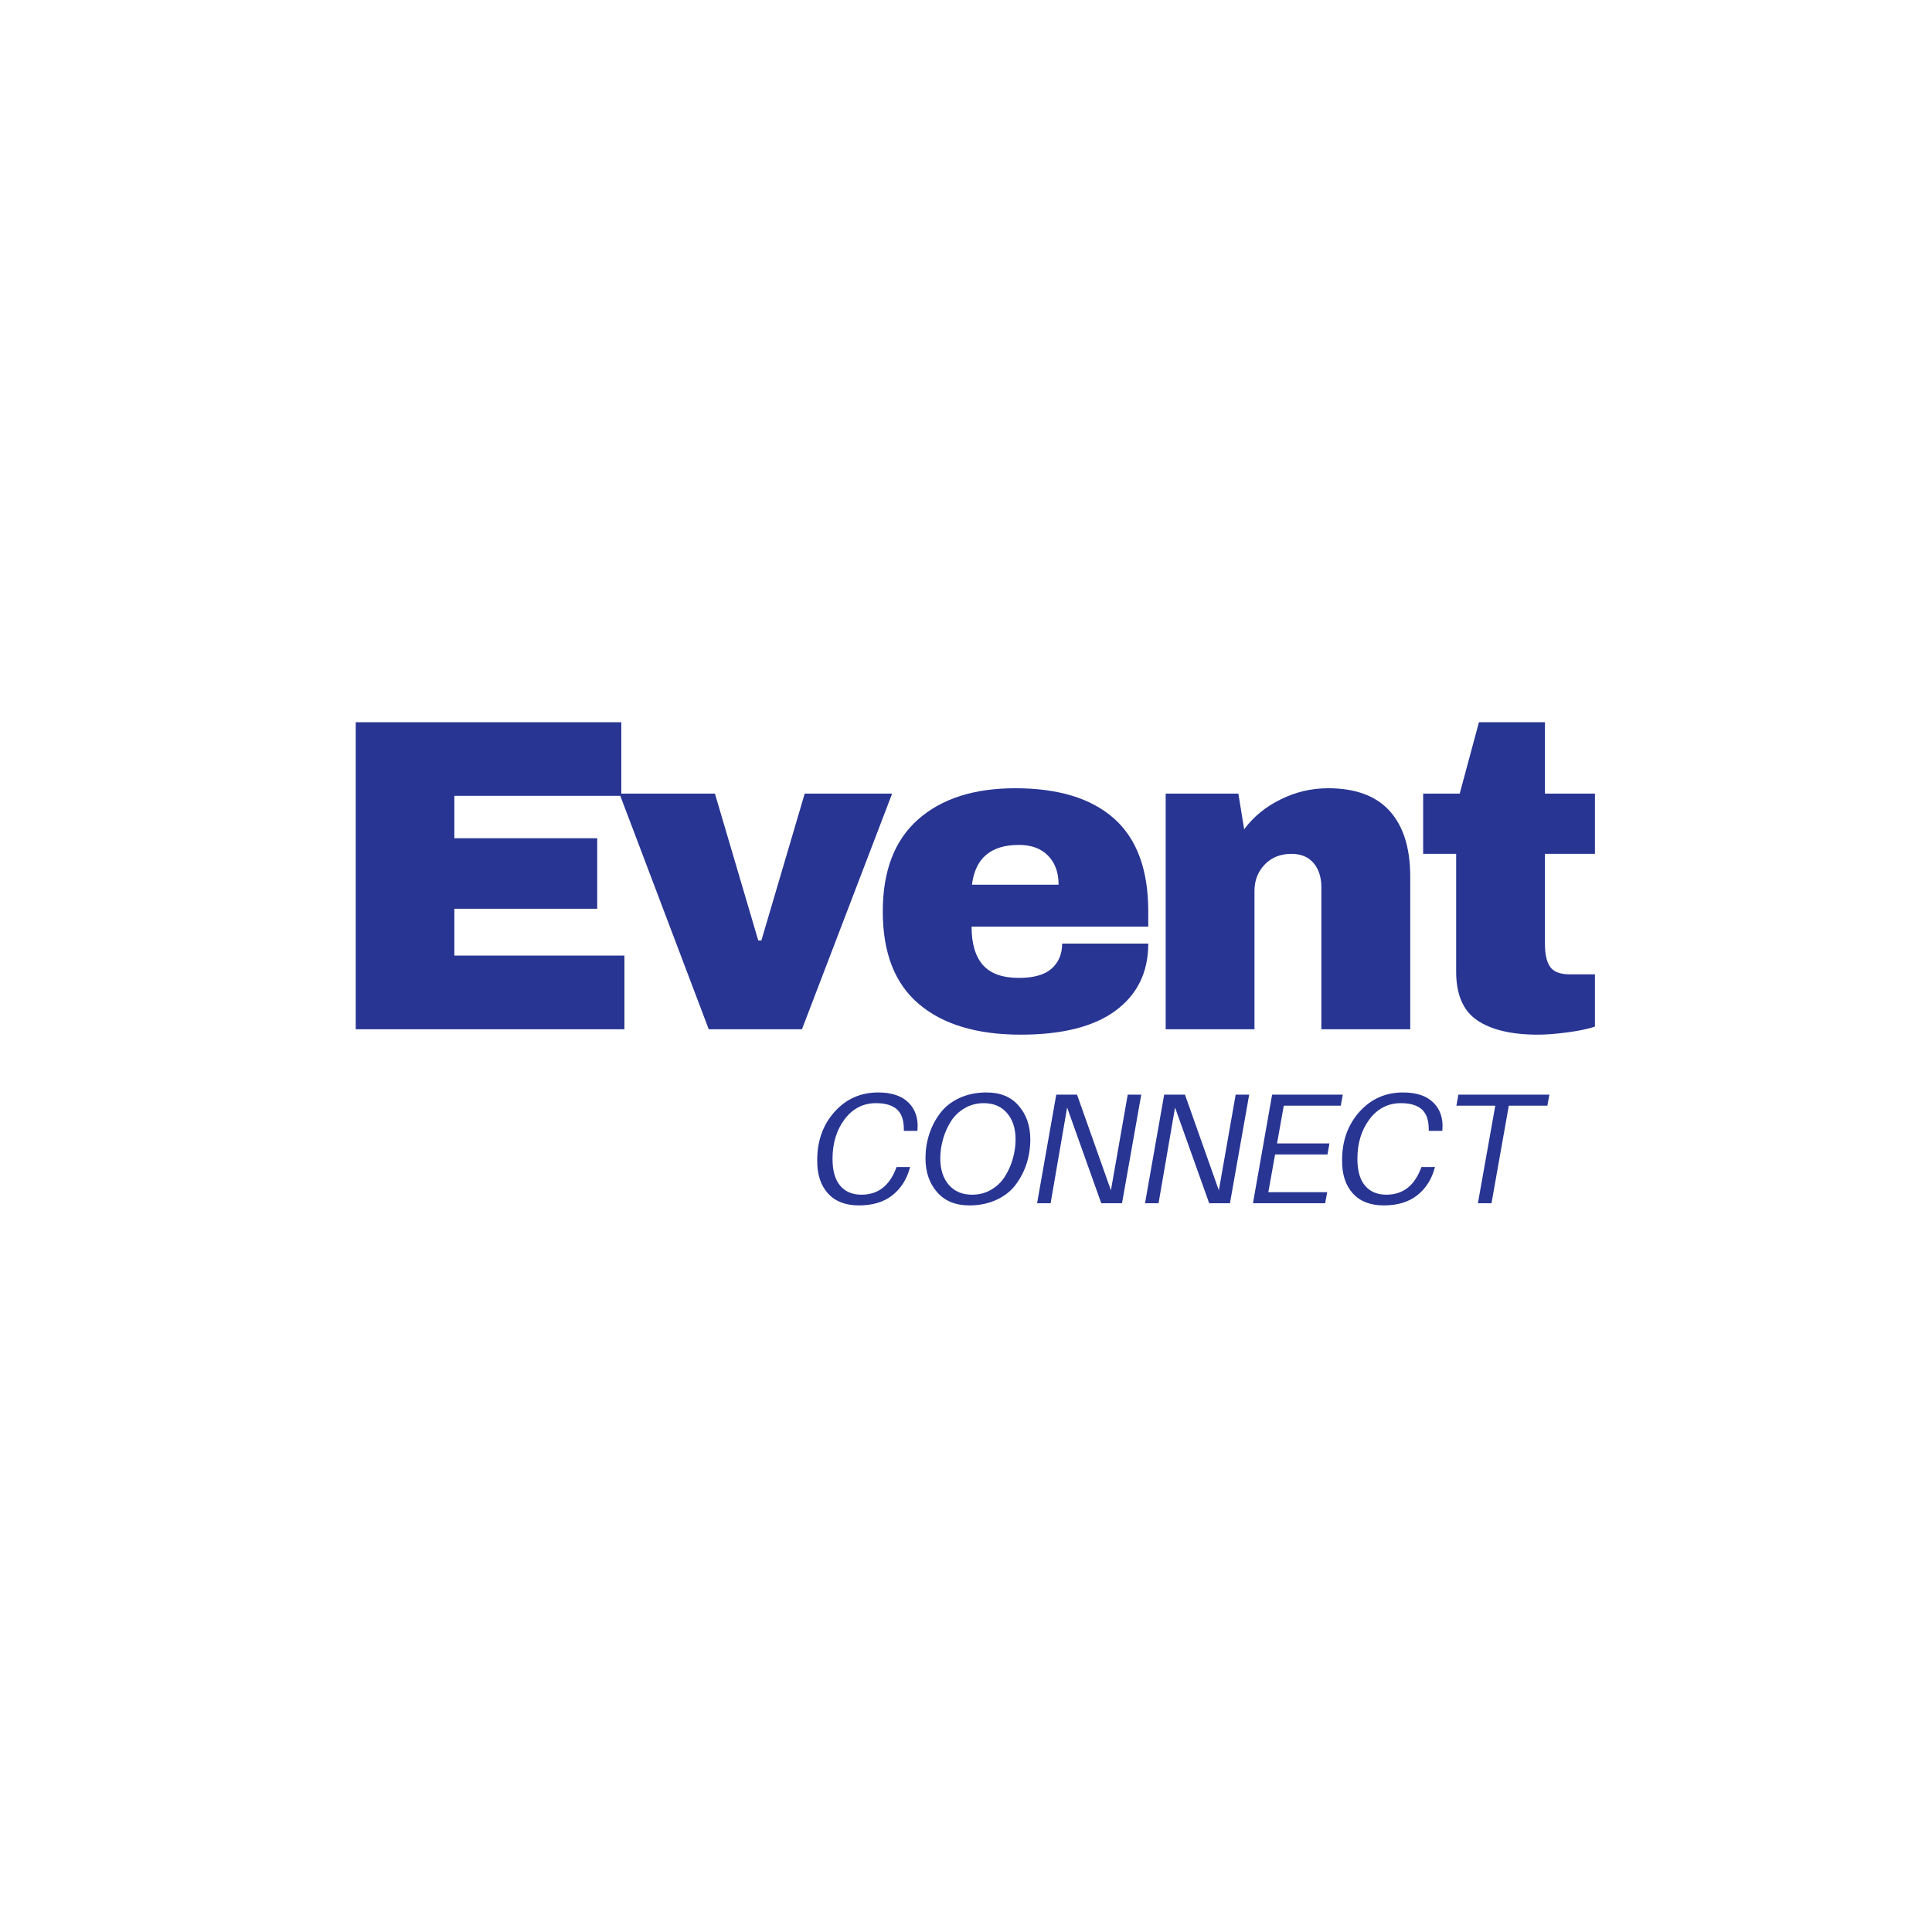 <svg xmlns="http://www.w3.org/2000/svg" xmlns:xlink="http://www.w3.org/1999/xlink" width="500" zoomAndPan="magnify" viewBox="0 0 375 375" height="500" preserveAspectRatio="xMidYMid meet" version="1.0"><defs><g/></defs><g fill="#283593" fill-opacity="1"><g transform="translate(62.641, 199.779)"><g><path d="M 6.406 -59.594 L 57.953 -59.594 L 57.953 -45.312 L 25.547 -45.312 L 25.547 -37.078 L 53.281 -37.078 L 53.281 -23.391 L 25.547 -23.391 L 25.547 -14.297 L 58.562 -14.297 L 58.562 0 L 6.406 0 Z M 6.406 -59.594 "/></g></g></g><g fill="#283593" fill-opacity="1"><g transform="translate(120.238, 199.779)"><g><path d="M 17.328 0 L 0 -45.734 L 18.531 -45.734 L 26.938 -17.234 L 27.547 -17.234 L 35.953 -45.734 L 52.922 -45.734 L 35.422 0 Z M 17.328 0 "/></g></g></g><g fill="#283593" fill-opacity="1"><g transform="translate(168.221, 199.779)"><g><path d="M 28.844 -46.781 C 37.219 -46.781 43.613 -44.816 48.031 -40.891 C 52.445 -36.961 54.656 -30.957 54.656 -22.875 L 54.656 -19.922 L 20.359 -19.922 C 20.359 -16.629 21.094 -14.145 22.562 -12.469 C 24.039 -10.801 26.367 -9.969 29.547 -9.969 C 32.43 -9.969 34.551 -10.57 35.906 -11.781 C 37.258 -12.988 37.938 -14.602 37.938 -16.625 L 54.656 -16.625 C 54.656 -11.082 52.547 -6.75 48.328 -3.625 C 44.117 -0.508 37.973 1.047 29.891 1.047 C 21.398 1.047 14.816 -0.93 10.141 -4.891 C 5.461 -8.848 3.125 -14.844 3.125 -22.875 C 3.125 -30.727 5.406 -36.676 9.969 -40.719 C 14.531 -44.758 20.82 -46.781 28.844 -46.781 Z M 29.547 -35.781 C 24.109 -35.781 21.07 -33.207 20.438 -28.062 L 37.25 -28.062 C 37.25 -30.438 36.566 -32.316 35.203 -33.703 C 33.848 -35.086 31.961 -35.781 29.547 -35.781 Z M 29.547 -35.781 "/></g></g></g><g fill="#283593" fill-opacity="1"><g transform="translate(221.055, 199.779)"><g><path d="M 36.734 -46.781 C 42.047 -46.781 46.031 -45.305 48.688 -42.359 C 51.344 -39.41 52.672 -35.164 52.672 -29.625 L 52.672 0 L 35.422 0 L 35.422 -27.547 C 35.422 -29.504 34.914 -31.078 33.906 -32.266 C 32.895 -33.453 31.469 -34.047 29.625 -34.047 C 27.488 -34.047 25.754 -33.352 24.422 -31.969 C 23.098 -30.582 22.438 -28.879 22.438 -26.859 L 22.438 0 L 5.203 0 L 5.203 -45.734 L 19.312 -45.734 L 20.438 -38.812 C 22.227 -41.238 24.582 -43.172 27.5 -44.609 C 30.414 -46.055 33.492 -46.781 36.734 -46.781 Z M 36.734 -46.781 "/></g></g></g><g fill="#283593" fill-opacity="1"><g transform="translate(273.889, 199.779)"><g><path d="M 35.688 -45.734 L 35.688 -34.047 L 25.984 -34.047 L 25.984 -16.625 C 25.984 -14.551 26.328 -13.035 27.016 -12.078 C 27.711 -11.129 28.988 -10.656 30.844 -10.656 L 35.688 -10.656 L 35.688 -0.516 C 34.301 -0.055 32.508 0.316 30.312 0.609 C 28.125 0.898 26.219 1.047 24.594 1.047 C 19.52 1.047 15.609 0.125 12.859 -1.719 C 10.117 -3.57 8.75 -6.723 8.75 -11.172 L 8.75 -34.047 L 2.344 -34.047 L 2.344 -45.734 L 9.438 -45.734 L 13.172 -59.594 L 25.984 -59.594 L 25.984 -45.734 Z M 35.688 -45.734 "/></g></g></g><g fill="#283593" fill-opacity="1"><g transform="translate(156.89, 233.546)"><g><path d="M 13.562 -21.5 C 16.164 -21.5 18.129 -20.844 19.453 -19.531 C 20.773 -18.219 21.359 -16.492 21.203 -14.359 L 21.172 -14.047 L 18.547 -14.047 L 18.547 -14.359 C 18.547 -16.129 18.098 -17.414 17.203 -18.219 C 16.305 -19.02 14.953 -19.422 13.141 -19.422 C 10.648 -19.422 8.617 -18.379 7.047 -16.297 C 5.484 -14.211 4.703 -11.648 4.703 -8.609 C 4.703 -6.305 5.195 -4.57 6.188 -3.406 C 7.176 -2.238 8.555 -1.656 10.328 -1.656 C 13.484 -1.656 15.711 -3.344 17.016 -6.719 L 17.141 -7.031 L 19.766 -7.031 L 19.672 -6.719 C 19.055 -4.539 17.926 -2.805 16.281 -1.516 C 14.633 -0.223 12.477 0.422 9.812 0.422 C 7.219 0.422 5.219 -0.352 3.812 -1.906 C 2.406 -3.469 1.711 -5.594 1.734 -8.281 C 1.711 -12.031 2.82 -15.172 5.062 -17.703 C 7.312 -20.234 10.145 -21.5 13.562 -21.5 Z M 13.562 -21.5 "/></g></g></g><g fill="#283593" fill-opacity="1"><g transform="translate(177.84, 233.546)"><g><path d="M 13.656 -21.5 C 16.344 -21.5 18.426 -20.633 19.906 -18.906 C 21.395 -17.176 22.141 -15 22.141 -12.375 C 22.141 -10.738 21.898 -9.176 21.422 -7.688 C 20.941 -6.207 20.238 -4.848 19.312 -3.609 C 18.395 -2.379 17.156 -1.398 15.594 -0.672 C 14.031 0.055 12.266 0.422 10.297 0.422 C 7.609 0.422 5.52 -0.441 4.031 -2.172 C 2.539 -3.898 1.797 -6.078 1.797 -8.703 C 1.797 -10.336 2.035 -11.895 2.516 -13.375 C 2.992 -14.863 3.695 -16.223 4.625 -17.453 C 5.551 -18.691 6.789 -19.676 8.344 -20.406 C 9.906 -21.133 11.676 -21.5 13.656 -21.5 Z M 10.844 -1.656 C 12.227 -1.656 13.473 -1.984 14.578 -2.641 C 15.691 -3.305 16.578 -4.164 17.234 -5.219 C 17.898 -6.281 18.406 -7.426 18.75 -8.656 C 19.102 -9.895 19.281 -11.133 19.281 -12.375 C 19.281 -14.508 18.727 -16.219 17.625 -17.5 C 16.52 -18.781 15.016 -19.422 13.109 -19.422 C 11.723 -19.422 10.473 -19.086 9.359 -18.422 C 8.254 -17.766 7.367 -16.906 6.703 -15.844 C 6.047 -14.789 5.539 -13.645 5.188 -12.406 C 4.844 -11.176 4.672 -9.941 4.672 -8.703 C 4.672 -6.566 5.219 -4.859 6.312 -3.578 C 7.414 -2.297 8.926 -1.656 10.844 -1.656 Z M 10.844 -1.656 "/></g></g></g><g fill="#283593" fill-opacity="1"><g transform="translate(199.706, 233.546)"><g><path d="M 21.812 -21.078 L 18.078 0 L 14.047 0 L 7.422 -18.578 L 4.219 0 L 1.594 0 L 5.312 -21.078 L 9.344 -21.078 L 15.922 -2.5 L 19.188 -21.078 Z M 21.812 -21.078 "/></g></g></g><g fill="#283593" fill-opacity="1"><g transform="translate(220.655, 233.546)"><g><path d="M 21.812 -21.078 L 18.078 0 L 14.047 0 L 7.422 -18.578 L 4.219 0 L 1.594 0 L 5.312 -21.078 L 9.344 -21.078 L 15.922 -2.5 L 19.188 -21.078 Z M 21.812 -21.078 "/></g></g></g><g fill="#283593" fill-opacity="1"><g transform="translate(241.605, 233.546)"><g><path d="M 7.578 -18.938 L 6.266 -11.609 L 16.438 -11.609 L 16.062 -9.469 L 5.891 -9.469 L 4.578 -2.141 L 16 -2.141 L 15.609 0 L 1.594 0 L 5.312 -21.078 L 19.031 -21.078 L 18.641 -18.938 Z M 7.578 -18.938 "/></g></g></g><g fill="#283593" fill-opacity="1"><g transform="translate(258.768, 233.546)"><g><path d="M 13.562 -21.5 C 16.164 -21.5 18.129 -20.844 19.453 -19.531 C 20.773 -18.219 21.359 -16.492 21.203 -14.359 L 21.172 -14.047 L 18.547 -14.047 L 18.547 -14.359 C 18.547 -16.129 18.098 -17.414 17.203 -18.219 C 16.305 -19.02 14.953 -19.422 13.141 -19.422 C 10.648 -19.422 8.617 -18.379 7.047 -16.297 C 5.484 -14.211 4.703 -11.648 4.703 -8.609 C 4.703 -6.305 5.195 -4.57 6.188 -3.406 C 7.176 -2.238 8.555 -1.656 10.328 -1.656 C 13.484 -1.656 15.711 -3.344 17.016 -6.719 L 17.141 -7.031 L 19.766 -7.031 L 19.672 -6.719 C 19.055 -4.539 17.926 -2.805 16.281 -1.516 C 14.633 -0.223 12.477 0.422 9.812 0.422 C 7.219 0.422 5.219 -0.352 3.812 -1.906 C 2.406 -3.469 1.711 -5.594 1.734 -8.281 C 1.711 -12.031 2.82 -15.172 5.062 -17.703 C 7.312 -20.234 10.145 -21.5 13.562 -21.5 Z M 13.562 -21.5 "/></g></g></g><g fill="#283593" fill-opacity="1"><g transform="translate(279.718, 233.546)"><g><path d="M 20.625 -18.938 L 13.141 -18.938 L 9.781 0 L 7.141 0 L 10.516 -18.938 L 2.969 -18.938 L 3.359 -21.078 L 21.016 -21.078 Z M 20.625 -18.938 "/></g></g></g></svg>